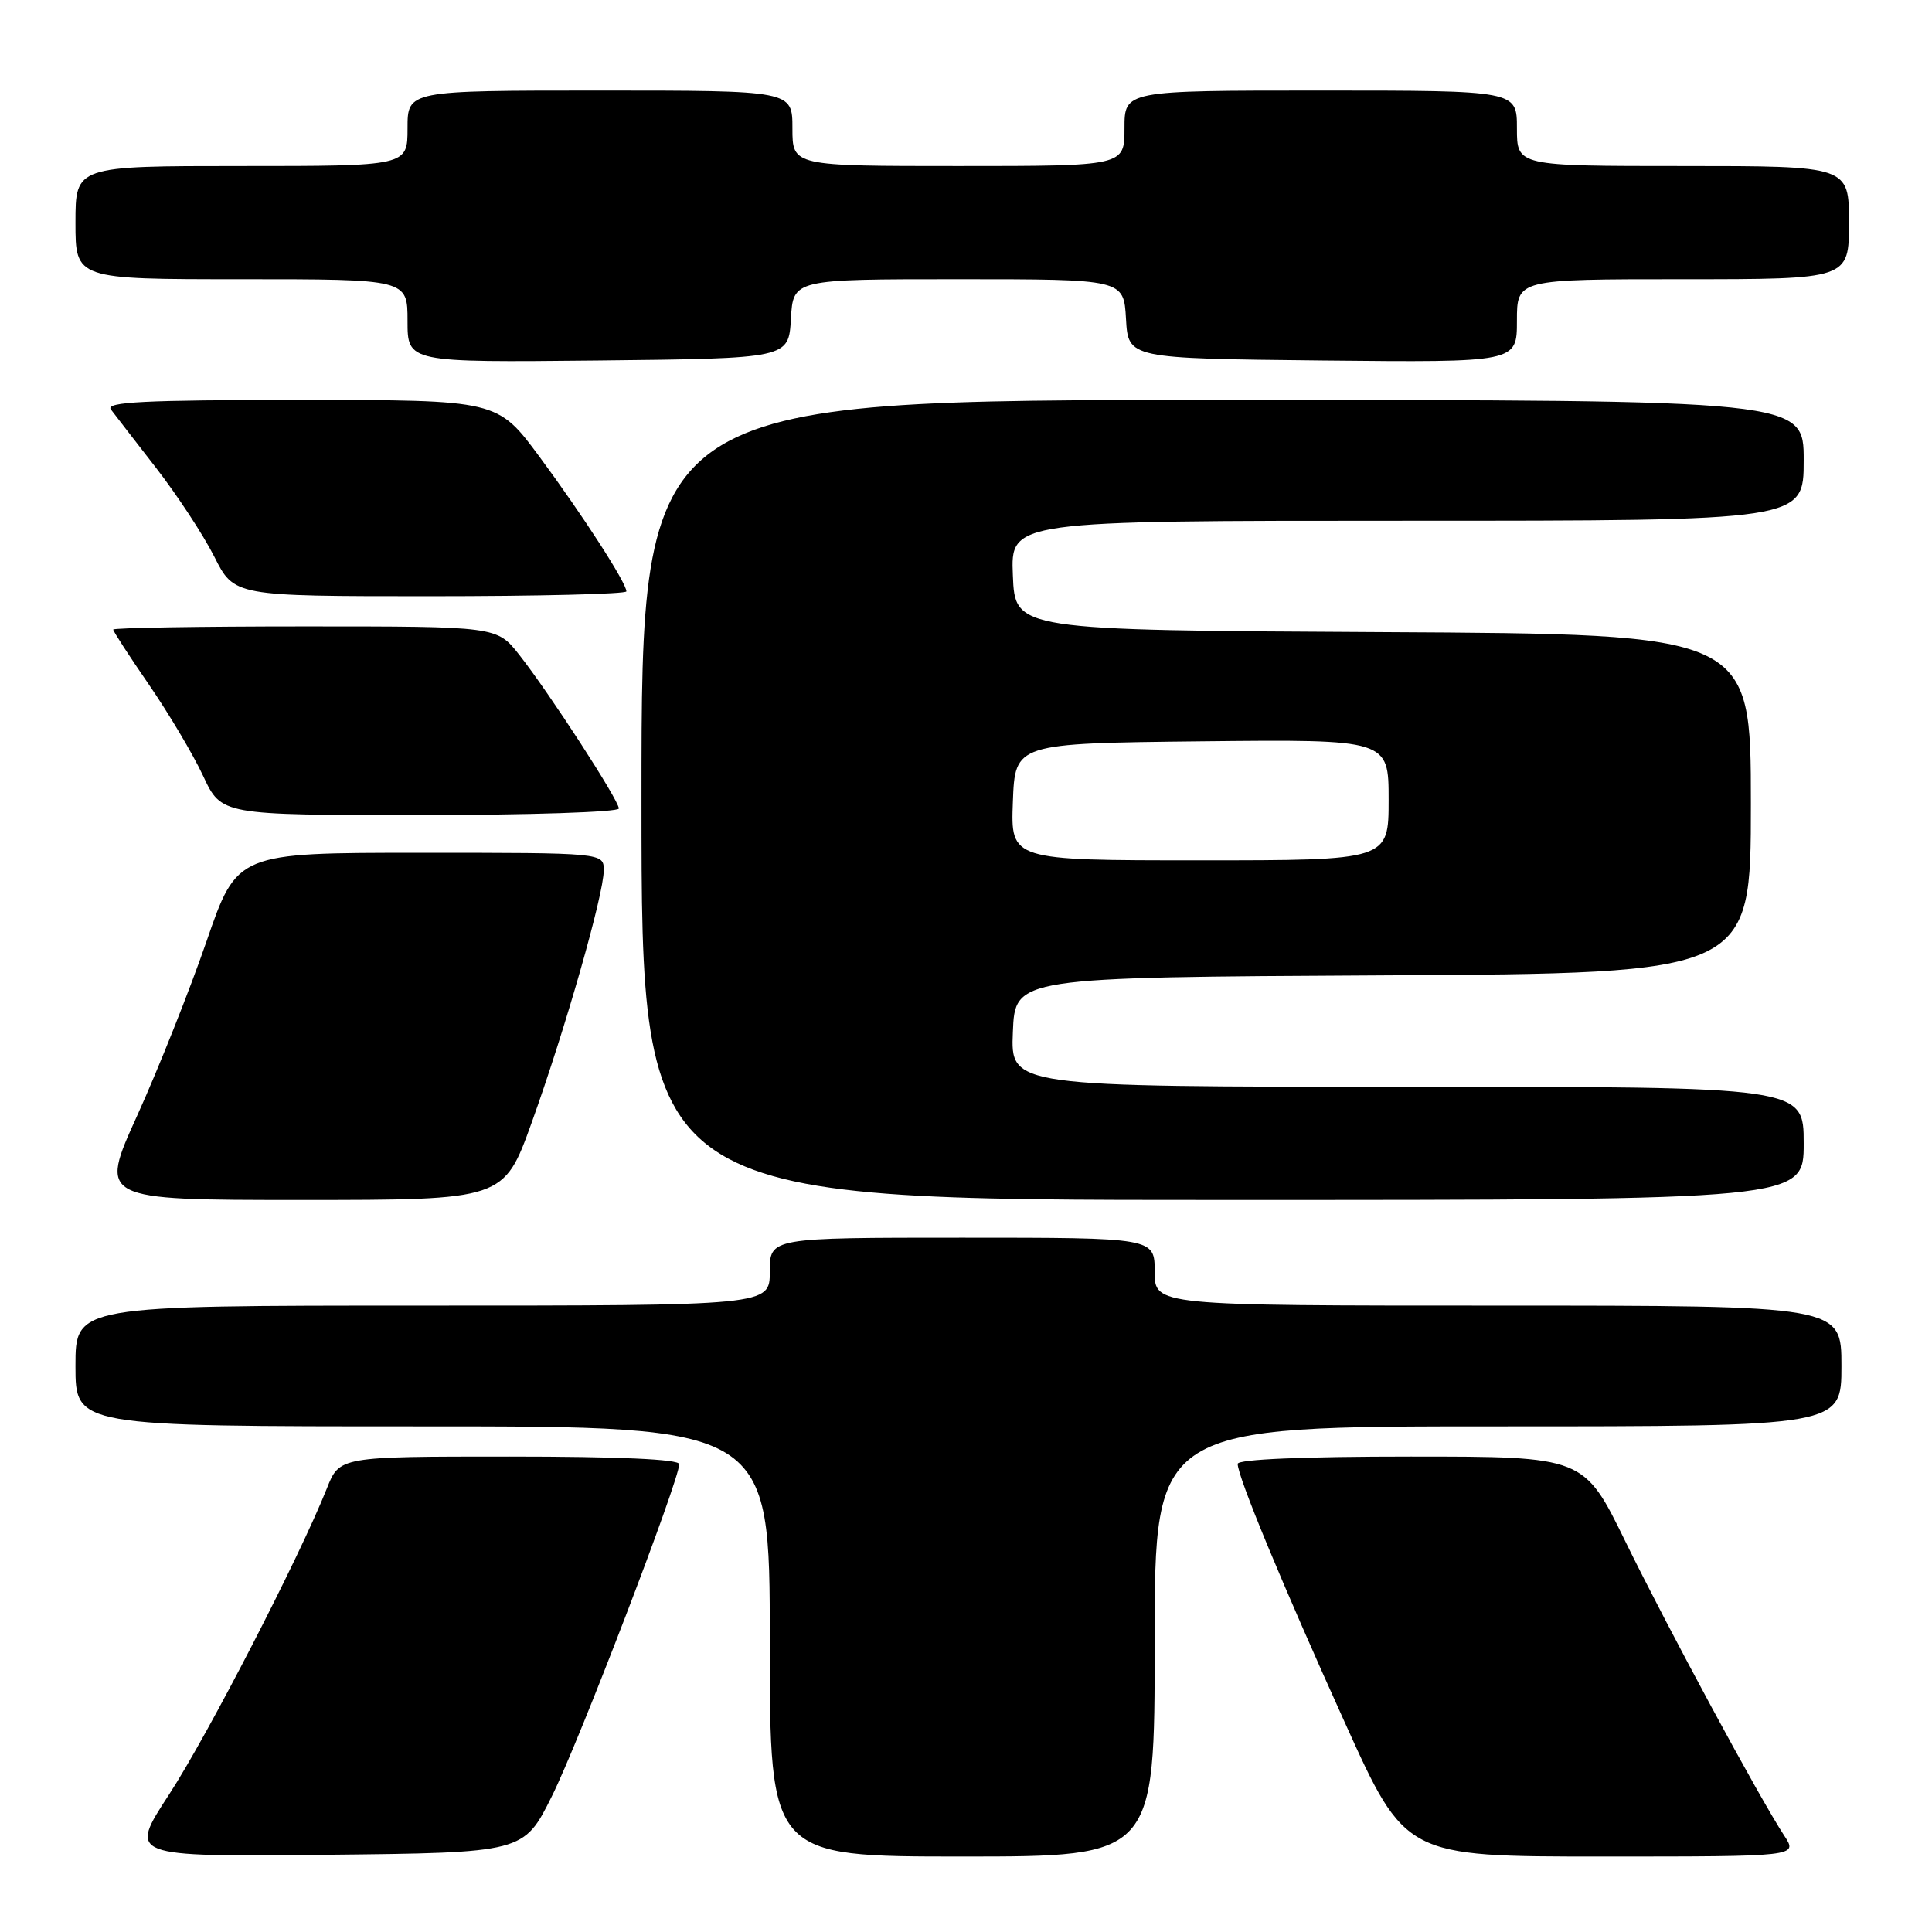 <?xml version="1.0" encoding="UTF-8" standalone="no"?>
<!DOCTYPE svg PUBLIC "-//W3C//DTD SVG 1.1//EN" "http://www.w3.org/Graphics/SVG/1.1/DTD/svg11.dtd" >
<svg xmlns="http://www.w3.org/2000/svg" xmlns:xlink="http://www.w3.org/1999/xlink" version="1.1" viewBox="0 0 256 256">
 <g >
 <path fill="currentColor"
d=" M 73.13 238.00 C 76.69 230.87 90.00 196.15 90.00 194.01 C 90.00 193.36 82.00 193.00 67.49 193.00 C 44.98 193.00 44.98 193.00 43.30 197.25 C 39.69 206.32 27.54 229.89 22.41 237.77 C 17.02 246.03 17.02 246.03 43.21 245.77 C 69.40 245.50 69.40 245.50 73.13 238.00 Z  M 153.00 217.50 C 153.00 189.00 153.00 189.00 198.50 189.00 C 244.00 189.00 244.00 189.00 244.00 181.00 C 244.00 173.00 244.00 173.00 198.50 173.00 C 153.00 173.00 153.00 173.00 153.00 168.50 C 153.00 164.00 153.00 164.00 127.50 164.00 C 102.00 164.00 102.00 164.00 102.00 168.50 C 102.00 173.00 102.00 173.00 56.00 173.00 C 10.00 173.00 10.00 173.00 10.00 181.00 C 10.00 189.00 10.00 189.00 56.00 189.00 C 102.00 189.00 102.00 189.00 102.00 217.50 C 102.00 246.00 102.00 246.00 127.50 246.00 C 153.00 246.00 153.00 246.00 153.00 217.50 Z  M 236.43 243.25 C 233.16 238.27 220.98 215.71 215.37 204.25 C 209.87 193.00 209.87 193.00 186.93 193.00 C 172.72 193.00 164.00 193.37 164.00 193.97 C 164.00 195.66 169.87 209.84 178.20 228.25 C 186.22 246.00 186.22 246.00 212.23 246.00 C 238.23 246.00 238.23 246.00 236.43 243.25 Z  M 70.45 148.75 C 74.90 136.37 80.00 118.53 80.00 115.33 C 80.00 113.00 80.00 113.00 55.71 113.00 C 31.41 113.00 31.41 113.00 27.36 124.75 C 25.13 131.21 21.01 141.56 18.21 147.75 C 13.10 159.00 13.10 159.00 39.93 159.00 C 66.76 159.00 66.76 159.00 70.45 148.75 Z  M 239.00 151.50 C 239.00 144.00 239.00 144.00 186.46 144.00 C 133.91 144.00 133.91 144.00 134.21 136.75 C 134.50 129.50 134.50 129.50 183.25 129.24 C 232.00 128.98 232.00 128.98 232.00 106.50 C 232.00 84.02 232.00 84.02 183.25 83.76 C 134.50 83.50 134.50 83.50 134.21 76.25 C 133.91 69.00 133.91 69.00 186.46 69.00 C 239.00 69.00 239.00 69.00 239.00 61.00 C 239.00 53.00 239.00 53.00 162.00 53.00 C 85.00 53.00 85.00 53.00 85.00 106.00 C 85.00 159.00 85.00 159.00 162.00 159.00 C 239.00 159.00 239.00 159.00 239.00 151.50 Z  M 82.00 107.13 C 82.00 106.04 72.77 91.80 68.79 86.75 C 65.83 83.00 65.83 83.00 40.42 83.00 C 26.44 83.00 15.00 83.19 15.00 83.42 C 15.00 83.65 17.14 86.95 19.75 90.74 C 22.36 94.54 25.59 99.97 26.92 102.82 C 29.34 108.00 29.34 108.00 55.67 108.00 C 70.15 108.00 82.00 107.61 82.00 107.13 Z  M 83.00 78.36 C 83.00 77.23 77.21 68.26 71.48 60.52 C 65.92 53.00 65.92 53.00 39.84 53.00 C 19.14 53.00 13.95 53.26 14.69 54.25 C 15.21 54.94 17.90 58.42 20.68 62.00 C 23.46 65.58 26.93 70.86 28.39 73.75 C 31.03 79.00 31.03 79.00 57.02 79.00 C 71.31 79.00 83.00 78.71 83.00 78.36 Z  M 104.80 42.25 C 105.10 37.00 105.10 37.00 127.00 37.00 C 148.90 37.00 148.90 37.00 149.20 42.25 C 149.50 47.50 149.50 47.50 175.25 47.77 C 201.00 48.03 201.00 48.03 201.00 42.52 C 201.00 37.00 201.00 37.00 223.00 37.00 C 245.00 37.00 245.00 37.00 245.00 29.50 C 245.00 22.00 245.00 22.00 223.00 22.00 C 201.00 22.00 201.00 22.00 201.00 17.00 C 201.00 12.00 201.00 12.00 175.00 12.00 C 149.00 12.00 149.00 12.00 149.00 17.00 C 149.00 22.00 149.00 22.00 127.00 22.00 C 105.00 22.00 105.00 22.00 105.00 17.00 C 105.00 12.00 105.00 12.00 79.50 12.00 C 54.00 12.00 54.00 12.00 54.00 17.00 C 54.00 22.00 54.00 22.00 32.00 22.00 C 10.00 22.00 10.00 22.00 10.00 29.50 C 10.00 37.00 10.00 37.00 32.00 37.00 C 54.00 37.00 54.00 37.00 54.00 42.52 C 54.00 48.03 54.00 48.03 79.25 47.77 C 104.50 47.50 104.50 47.50 104.80 42.25 Z  M 134.21 106.25 C 134.50 98.50 134.50 98.50 159.25 98.23 C 184.00 97.97 184.00 97.97 184.00 105.98 C 184.00 114.00 184.00 114.00 158.96 114.00 C 133.92 114.00 133.92 114.00 134.21 106.25 Z "/>
</g>
</svg>